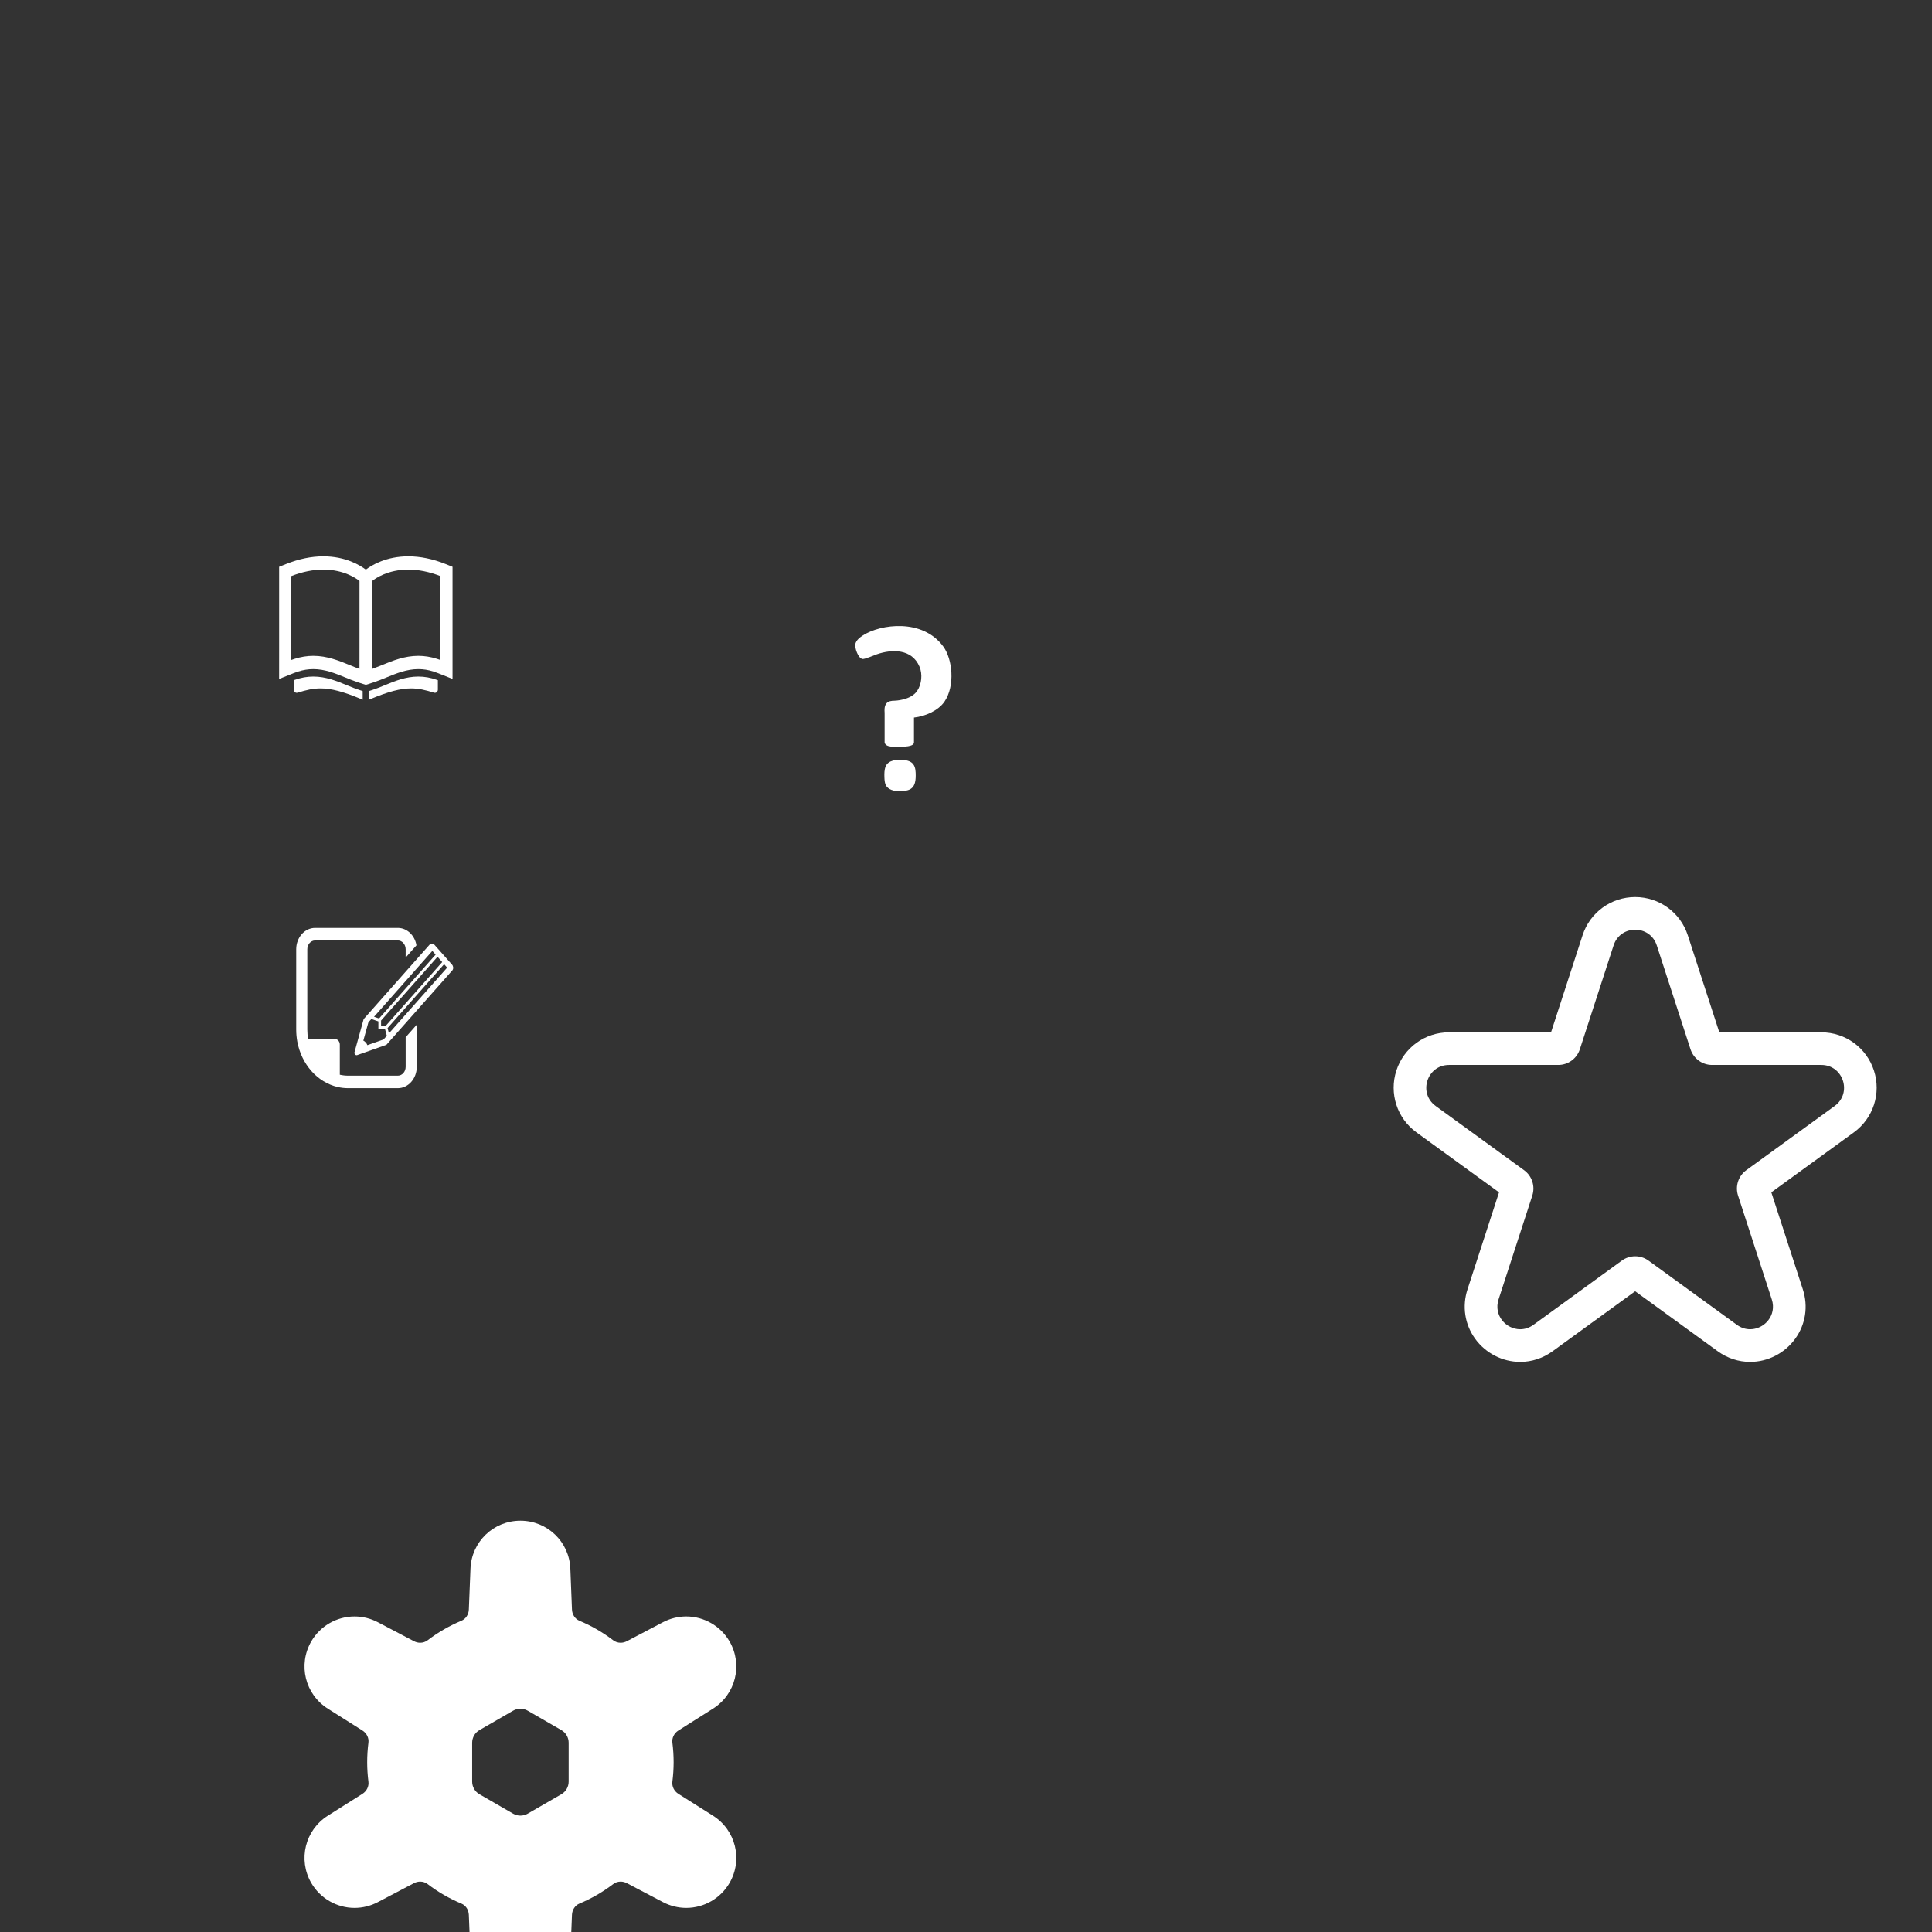<?xml version="1.0" encoding="UTF-8" standalone="no"?>
<!-- Created with Inkscape (http://www.inkscape.org/) -->

<svg
   xmlns:dc="http://purl.org/dc/elements/1.1/"
   xmlns:cc="http://creativecommons.org/ns#"
   xmlns:rdf="http://www.w3.org/1999/02/22-rdf-syntax-ns#"
   xmlns:svg="http://www.w3.org/2000/svg"
   xmlns="http://www.w3.org/2000/svg"
   xmlns:sodipodi="http://sodipodi.sourceforge.net/DTD/sodipodi-0.dtd"
   xmlns:inkscape="http://www.inkscape.org/namespaces/inkscape"
   width="2048"
   height="2048"
   viewBox="0 0 2048 2048"
   id="svg2"
   version="1.1"
   inkscape:version="0.91 r13725"
   sodipodi:docname="OptionMenu.svg">
  <rect x="0" y="0" width="2048" height="2048" fill="#333333" stroke="none"/>
  <defs
     id="defs4" />
  <sodipodi:namedview
     id="base"
     pagecolor="#787878"
     bordercolor="#000000"
     borderopacity="1"
     inkscape:pageopacity="0"
     inkscape:pageshadow="2"
     inkscape:zoom="0.34441893"
     inkscape:cx="1092.2713"
     inkscape:cy="1095.3454"
     inkscape:document-units="px"
     inkscape:current-layer="g3499"
     showgrid="false"
     inkscape:window-width="1330"
     inkscape:window-height="788"
     inkscape:window-x="25"
     inkscape:window-y="0"
     inkscape:window-maximized="0"
     units="px"
     borderlayer="true" />
  <g
     inkscape:label="Layer 1"
     inkscape:groupmode="layer"
     id="layer1"
     transform="translate(0,995.638)">
    <g
       inkscape:export-ydpi="90.000008"
       inkscape:export-xdpi="90.000008"
       inkscape:export-filename="/Users/tenma/dev/projects/qas-ui-design/CircleMenu/circlemenu-autoscroll/circlemenu-autoscroll@2x.png"
       transform="translate(905.724,298.871)"
       id="g3445">
      <g
         id="g3447"
         transform="matrix(0,0.269,-0.248,0,88.481,232.986)">
        <g
           id="g3449" />
      </g>
      <g
         id="g3405"
         inkscape:export-filename="/Users/tenma/dev/projects/qas-ui-design/OptionMenu/optionmenu-history/optionmenu-history@3x.png"
         inkscape:export-xdpi="67.5"
         inkscape:export-ydpi="67.5">
        <g
           style="fill:#ffffff"
           transform="matrix(0.359,0,0,0.392,-609.835,-729.148)"
           id="g3384">
          <path
             style="fill:#ffffff"
             inkscape:connector-curvature="0"
             class="st0"
             d="m 203.267,411.81 -2.632,-0.976 c -30.731,-11.589 -62.51,-23.564 -99.681,-23.564 -18.463,0 -36.426,2.922 -54.916,8.944 l -2.719,0.883 0,25.47 c 0,4.781 3.89,8.671 8.675,8.671 0.789,0 1.574,-0.11 2.355,-0.328 26.06,-7.359 45.526,-11.624 67.899,-11.624 31.368,0 66.997,8.53 119.132,28.52 l 5.35,2.054 0,-23.446 -8.784,-2.586 c -11.47,-3.347 -22.743,-7.558 -34.679,-12.018 z"
             id="path3386" />
          <path
             style="fill:#ffffff"
             inkscape:connector-curvature="0"
             class="st0"
             d="m 411.097,387.27 c -37.172,0 -68.95,11.975 -99.669,23.556 l -2.641,0.984 c -11.936,4.461 -23.208,8.671 -34.691,12.022 l -8.773,2.582 0,23.446 5.347,-2.054 c 52.139,-19.99 87.768,-28.52 119.136,-28.52 22.368,0 41.835,4.265 67.914,11.631 0.766,0.211 1.55,0.321 2.339,0.321 4.781,0 8.675,-3.89 8.675,-8.671 l 0,-25.47 -2.718,-0.883 c -18.49,-6.023 -36.453,-8.944 -54.919,-8.944 z"
             id="path3388" />
          <path
             style="fill:#ffffff"
             inkscape:connector-curvature="0"
             class="st0"
             d="M 490.998,82.755 C 453.514,69.081 416.69,62.14 381.553,62.14 316.131,62.14 273.354,86.079 256.027,98.086 238.697,86.08 195.921,62.14 130.501,62.14 95.364,62.14 58.54,69.081 21.055,82.755 l -21.001,7.663 0,225.956 L 0,393.53 l 0.054,-0.019 0,0.171 42.91,-15.658 c 3.965,-1.476 8.222,-2.87 13.034,-4.254 15.214,-4.464 29.919,-6.632 44.957,-6.632 34.148,0 64.582,11.402 94.392,22.576 12.436,4.652 25.29,9.468 38.418,13.386 l 22.263,6.566 22.271,-6.57 c 13.116,-3.914 25.974,-8.73 38.785,-13.53 29.434,-11.026 59.869,-22.427 94.014,-22.427 15.03,0 29.669,2.145 44.761,6.57 5.058,1.461 9.261,2.832 13.256,4.324 l 31.841,11.62 10.886,4.03 0,-0.058 0.16,0.058 0,-303.265 -21.004,-7.663 z m -253.68,227.831 -0.05,55.998 c -9.499,-3.058 -19.194,-6.698 -29.372,-10.514 -31.009,-11.628 -66.158,-24.81 -106.942,-24.81 -18.088,0 -36.528,2.691 -54.768,7.991 -2.586,0.726 -5.335,1.617 -8.097,2.523 -0.722,0.207 -1.41,0.418 -2.156,0.625 l 0,-226.854 c 32.641,-11.632 64.442,-17.522 94.568,-17.522 60.193,0 96.974,23.521 106.817,30.719 l 0,181.844 z m 238.799,-23.443 -0.05,55.287 c -3.523,-1.199 -6.929,-2.262 -10.171,-3.171 -18.271,-5.308 -36.706,-7.999 -54.798,-7.999 -40.781,0 -75.934,13.182 -106.942,24.81 -8.835,3.316 -17.272,6.421 -25.568,9.206 -1.281,0.406 -2.57,0.891 -3.851,1.274 l 0,-237.808 c 9.843,-7.198 46.62,-30.719 106.817,-30.719 30.122,0 61.927,5.89 94.564,17.522 l 0,171.598 z"
             id="path3390" />
        </g>
        <rect
           ry="0.096"
           y="-756.918"
           x="-645.956"
           height="256"
           width="256"
           id="rect3403"
           style="opacity:0;fill:#ffffff;fill-opacity:1;stroke:none;stroke-width:7;stroke-miterlimit:4;stroke-dasharray:none" />
      </g>
      <g
         inkscape:export-ydpi="67.5"
         inkscape:export-xdpi="67.5"
         inkscape:export-filename="/Users/tenma/dev/projects/qas-ui-design/OptionMenu/optionmenu-history/optionmenu-history@3x.png"
         id="g3483"
         transform="translate(-165.496,551.654)">
        <g
           id="g3499">
          <g
             id="g3506"
             transform="translate(92.91,-31.938)"
             inkscape:export-filename="/Users/tenma/dev/projects/qas-ui-design/OptionMenu/optionmenu-form/optionmenu-form@2x.png"
             inkscape:export-xdpi="45"
             inkscape:export-ydpi="45">
            <g
               style="opacity:1;fill:#ffffff"
               id="g3478"
               transform="matrix(0.325,0,0,0.367,-519.134,-839.616)">
              <g
                 id="g3465"
                 style="fill:#ffffff">
                <path
                   id="path3467"
                   style="fill:#ffffff"
                   d="m 393.184,304.326 0,-0.226 -36.238,36.234 0,85.422 c 0,14.106 -11.426,25.535 -25.461,25.535 l -162.09,0 c -9.328,0 -18.37,-0.945 -27.195,-2.75 l 0,-86.941 c 0,-9.043 -7.305,-16.348 -16.347,-16.348 l -86.939,0 c -1.809,-8.824 -2.75,-17.867 -2.75,-27.195 l 0,-231.817 c 0,-14.031 11.43,-25.461 25.531,-25.461 l 269.79,0 c 14.035,0 25.461,11.43 25.461,25.461 l 0,13.914 -0.113,9.84 0.113,-0.114 0,0.226 35.227,-35.222 c -5.352,-28.57 -30.598,-50.34 -60.688,-50.34 l -269.79,0 C 27.629,24.544 0,52.244 0,86.24 l 0,231.817 c 0,11.645 1.156,23.219 3.473,34.574 13.742,66.035 65.313,117.606 131.422,131.348 11.286,2.32 22.856,3.477 34.5,3.477 l 162.09,0 c 33.996,0 61.699,-27.634 61.699,-61.7 l 0,-71.187 0.114,-50.356 -0.114,0.113 z"
                   class="st0"
                   inkscape:connector-curvature="0" />
                <path
                   id="path3469"
                   style="fill:#ffffff"
                   d="M 508.138,130.592 450.076,72.533 c -4.825,-3.484 -11.418,-3.23 -15.57,0.918 l -214.56,214.531 -29.789,95.402 c -0.325,1.047 -0.321,2.074 -0.153,3.059 0.004,0.015 0.004,0.031 0.008,0.042 0.09,0.504 0.234,0.977 0.43,1.442 0.008,0.023 0.016,0.043 0.027,0.066 0.274,0.618 0.676,1.157 1.106,1.676 0.012,0.015 0.02,0.027 0.027,0.039 0.344,0.414 0.754,0.738 1.172,1.066 0.164,0.121 0.313,0.25 0.477,0.355 0.41,0.266 0.84,0.465 1.301,0.637 0.238,0.086 0.473,0.152 0.722,0.211 0.446,0.117 0.883,0.203 1.359,0.214 0.055,0.004 0.11,0.031 0.164,0.027 0.286,0.004 0.57,-0.09 0.852,-0.129 0.371,-0.05 0.73,0.004 1.102,-0.113 l 95.414,-29.79 214.558,-214.527 c 0.434,-0.434 0.836,-0.906 1.199,-1.398 3.481,-4.759 2.388,-11.497 -1.784,-15.669 z m -205.626,198.277 -4.546,-15.055 184.453,-184.426 9.887,9.89 -117.305,117.29 -49.329,49.297 -15.762,15.726 -7.398,7.278 z m -70.442,34.336 c -0.851,-2.367 -2.691,-5.195 -5.32,-7.821 -2.625,-2.625 -5.45,-4.465 -7.82,-5.316 l 16.468,-52.738 9.649,-9.649 22.961,6.922 0,21.324 0,0 0,0 0,0.16 21.485,0 6.023,19.958 -10.699,10.695 -52.747,16.465 z m 44.708,-55.887 0,-12.714 0,-2.566 184.157,-184.13 15.281,15.282 -184.153,184.128 -2.57,0 -12.715,0 z m -6.496,-21.183 -11.203,-3.379 -3.606,-1.113 -1.203,-0.387 -0.374,-0.172 51.808,-51.805 138.312,-138.285 10.719,10.714 -184.453,184.427 z"
                   class="st0"
                   inkscape:connector-curvature="0" />
              </g>
            </g>
            <rect
               style="opacity:0;fill:#ffffff;fill-opacity:1;stroke:none;stroke-width:7;stroke-miterlimit:4;stroke-dasharray:none"
               id="rect3493"
               width="256"
               height="256"
               x="-584.213"
               y="-873.788"
               ry="0.096" />
          </g>
          <g
             style="opacity:1;fill:#ffffff"
             id="g3688"
             transform="translate(737.126,-904.871)">
            <g
               id="g3677"
               style="fill:#ffffff">
              <path
                 id="path3679"
                 style="fill:#ffffff"
                 d="m 509.106,193.516 c -7.876,-24.237 -30.293,-40.522 -55.778,-40.522 l -108.134,0 L 311.777,50.152 C 303.905,25.912 281.488,9.626 255.999,9.626 c -25.485,0 -47.902,16.286 -55.778,40.526 l -33.414,102.842 -108.133,0 c -25.489,0 -47.902,16.286 -55.778,40.522 -7.88,24.24 0.68,50.59 21.301,65.574 l 87.484,63.56 -33.414,102.845 c -5.879,18.09 -2.91,37.203 8.147,52.425 11.127,15.315 28.966,24.454 47.714,24.454 12.316,0 24.206,-3.91 34.387,-11.312 l 87.484,-63.563 87.484,63.563 c 10.185,7.402 22.075,11.312 34.391,11.312 18.748,0 36.586,-9.146 47.71,-24.454 11.061,-15.222 14.03,-34.334 8.15,-52.429 l -33.412,-102.841 87.48,-63.56 c 20.62,-14.985 29.18,-41.334 21.304,-65.574 z M 131.019,467.551 c -1.737,-0.233 -3.433,-0.642 -5.06,-1.241 l 0,0 c -3.455,-1.27 -6.602,-3.312 -9.181,-5.928 0,0 -0.007,-0.011 -0.015,-0.019 -5.127,-5.218 -7.974,-12.722 -6.414,-20.962 0.012,-0.068 0.03,-0.136 0.042,-0.203 0.199,-0.997 0.451,-2 0.778,-3.015 l 35.786,-110.13 c 3.218,-9.91 -0.309,-20.767 -8.737,-26.887 L 44.534,231.103 C 25.685,217.404 35.372,187.592 58.673,187.592 l 115.797,0 c 10.421,0 19.654,-6.706 22.872,-16.617 L 233.127,60.84 c 3.598,-11.075 13.237,-16.616 22.872,-16.616 9.639,0 19.274,5.541 22.876,16.616 l 35.782,110.134 c 3.222,9.91 12.454,16.617 22.875,16.617 l 115.797,0 c 23.3,0 32.988,29.812 14.138,43.511 l -93.683,68.063 c -8.429,6.12 -11.958,16.977 -8.737,26.887 l 35.782,110.13 c 0.331,1.015 0.582,2.018 0.782,3.015 0.011,0.067 0.026,0.135 0.041,0.203 1.557,8.225 -1.278,15.718 -6.39,20.935 -0.019,0.015 -0.03,0.034 -0.05,0.053 -3.789,3.846 -8.819,6.429 -14.229,7.162 -0.206,0.026 -0.41,0.053 -0.62,0.075 -0.824,0.09 -1.654,0.15 -2.489,0.15 -4.703,0 -9.564,-1.436 -14.053,-4.703 l -93.683,-68.066 c -4.214,-3.061 -9.177,-4.59 -14.139,-4.59 -4.958,0 -9.921,1.53 -14.135,4.59 l -93.683,68.066 c -4.489,3.263 -9.35,4.703 -14.053,4.703 -0.838,0 -1.666,-0.06 -2.493,-0.15 -0.206,-0.021 -0.413,-0.048 -0.616,-0.074 z"
                 class="st0"
                 inkscape:connector-curvature="0" />
            </g>
          </g>
          <g
             style="opacity:1;fill:#ffffff"
             id="g3770"
             transform="translate(-444.574,-234.176)">
            <g
               id="g3759"
               style="fill:#ffffff">
              <path
                 id="path3761"
                 style="fill:#ffffff"
                 d="M 460.12,312.734 423.425,289.55 c -4.489,-2.835 -6.969,-7.906 -6.328,-12.906 0.874,-6.813 1.316,-13.758 1.316,-20.645 0,-6.883 -0.442,-13.828 -1.316,-20.637 -0.641,-5.008 1.839,-10.074 6.328,-12.91 l 36.695,-23.183 c 24.129,-15.242 31.855,-46.551 17.582,-71.27 -9.434,-16.34 -27.023,-26.488 -45.902,-26.488 -8.524,0 -17.035,2.102 -24.61,6.082 l -38.43,20.195 c -2.016,1.055 -4.266,1.614 -6.516,1.614 -2.902,0 -5.617,-0.898 -7.84,-2.598 -11.038,-8.422 -23.105,-15.394 -35.867,-20.726 -4.574,-1.91 -7.668,-6.578 -7.882,-11.883 L 308.929,50.863 C 307.796,22.344 284.546,0 256.003,0 227.461,0 204.21,22.34 203.073,50.863 l -1.73,43.332 c -0.207,5.309 -3.301,9.973 -7.882,11.883 -12.766,5.336 -24.832,12.308 -35.863,20.726 -2.227,1.699 -4.942,2.598 -7.844,2.598 -2.25,0 -4.5,-0.558 -6.508,-1.614 l -38.434,-20.195 c -7.574,-3.98 -16.09,-6.082 -24.613,-6.082 -18.879,0 -36.465,10.148 -45.902,26.488 -14.27,24.718 -6.547,56.023 17.586,71.27 l 36.695,23.183 c 4.489,2.836 6.969,7.898 6.324,12.918 -0.87,6.832 -1.316,13.774 -1.316,20.629 0,6.859 0.446,13.801 1.316,20.641 0.645,5.008 -1.835,10.074 -6.32,12.906 L 51.879,312.733 C 27.745,327.977 20.027,359.282 34.296,384 c 9.438,16.34 27.023,26.492 45.902,26.492 8.523,0 17.035,-2.102 24.613,-6.082 l 38.434,-20.195 c 2.008,-1.055 4.262,-1.614 6.508,-1.614 2.902,0 5.617,0.898 7.844,2.594 11.035,8.422 23.102,15.398 35.867,20.73 4.578,1.91 7.671,6.574 7.878,11.883 l 1.73,43.336 C 204.21,489.66 227.46,512 256.003,512 c 28.543,0 51.794,-22.34 52.926,-50.859 l 1.726,-43.328 c 0.214,-5.309 3.309,-9.977 7.879,-11.887 12.766,-5.332 24.835,-12.309 35.874,-20.73 2.223,-1.699 4.934,-2.594 7.836,-2.594 2.246,0 4.5,0.558 6.512,1.614 l 38.434,20.195 c 7.574,3.976 16.086,6.082 24.61,6.082 l 0.003,0 c 18.879,0 36.465,-10.152 45.898,-26.492 14.274,-24.719 6.552,-56.024 -17.581,-71.267 z m -255.261,-36.14 0,-41.187 c 0,-5.527 2.949,-10.633 7.738,-13.398 l 35.668,-20.594 c 4.785,-2.762 10.683,-2.762 15.472,0 l 35.668,20.594 c 4.786,2.766 7.734,7.871 7.734,13.398 l 0,41.187 c 0,5.527 -2.949,10.637 -7.734,13.398 l -35.668,20.594 c -4.789,2.766 -10.687,2.766 -15.472,0 l -35.668,-20.594 c -4.789,-2.762 -7.738,-7.871 -7.738,-13.398 z"
                 class="st0"
                 inkscape:connector-curvature="0" />
            </g>
          </g>
          <g
             id="g3786"
             inkscape:export-filename="/Users/tenma/dev/projects/qas-ui-design/OptionMenu/optionmenu-help/optionmenu-help@3x.png"
             inkscape:export-xdpi="67.5"
             inkscape:export-ydpi="67.5">
            <g
               transform="matrix(0.358,0,0,0.342,125.708,-1182.576)"
               id="g3621"
               style="opacity:1;fill:#ffffff">
              <g
                 style="fill:#ffffff"
                 id="g3608">
                <path
                   inkscape:connector-curvature="0"
                   class="st0"
                   d="m 256.477,415.197 c -19.034,-1.817 -45.459,-0.282 -53.198,20.822 -3.696,10.088 -3.68,21.937 -3.364,32.528 0.294,9.759 0.95,20.882 6.798,29.114 0.785,1.102 1.816,1.934 2.734,2.886 0.406,0.418 0.774,0.875 1.203,1.266 1.086,0.996 2.246,1.89 3.477,2.715 0.363,0.242 0.738,0.461 1.11,0.687 14.034,8.618 35.521,7.587 50.054,4.727 23.514,-4.63 27.304,-25.25 27.304,-46.142 0,-11.537 -0.226,-25.457 -7.188,-35.251 -6.588,-9.266 -18.179,-12.329 -28.93,-13.352 z"
                   style="fill:#ffffff"
                   id="path3610" />
                <path
                   inkscape:connector-curvature="0"
                   class="st0"
                   d="M 374.5,63.893 C 312.917,-24.462 188.277,-5.941 136.481,28.978 c -9.29,6.258 -20.402,15.252 -22.694,27.351 -2.051,10.79 7.856,43.353 21.241,45.97 6.235,1.223 37.161,-12.724 42.9,-14.779 44.291,-15.862 103.459,-17.518 126.036,38.865 9.064,22.628 6.494,53.682 -7.013,74.65 -19.053,29.586 -66.93,30.445 -66.93,30.445 -9.286,0 -19.092,1.231 -24.808,9.412 -5.516,7.891 -5.27,18.986 -4.653,28.152 l 0,91.684 c 2.79,16.978 32.481,13.31 44.928,13.259 8.833,-0.039 41.982,1.066 41.982,-13.259 l 0,-76.952 c 32.891,-3.75 72.006,-21.26 90.298,-49.35 C 409.997,184.94 401.269,102.3 374.5,63.893 Z"
                   style="fill:#ffffff"
                   id="path3612" />
              </g>
            </g>
            <g
               id="g3774"
               transform="translate(673.598,-349.189)"
               inkscape:export-filename="/Users/tenma/dev/projects/qas-ui-design/OptionMenu/optionmenu-form/optionmenu-form@2x.png"
               inkscape:export-xdpi="45"
               inkscape:export-ydpi="45">
              <rect
                 style="opacity:0;fill:#ffffff;fill-opacity:1;stroke:none;stroke-width:7;stroke-miterlimit:4;stroke-dasharray:none"
                 id="rect3784"
                 width="256"
                 height="256"
                 x="-584.213"
                 y="-873.788"
                 ry="0.096" />
            </g>
          </g>
        </g>
      </g>
    </g>
  </g>
  <style
     id="style3382"
     type="text/css">
	.st0{fill:#374149;}
</style>
  <style
     id="style3463"
     type="text/css">
	.st0{fill:#374149;}
</style>
  <style
     id="style3606"
     type="text/css">
	.st0{fill:#374149;}
</style>
  <style
     id="style3675"
     type="text/css">
	.st0{fill:#374149;}
</style>
  <style
     id="style3757"
     type="text/css">
	.st0{fill:#374149;}
</style>
</svg>
